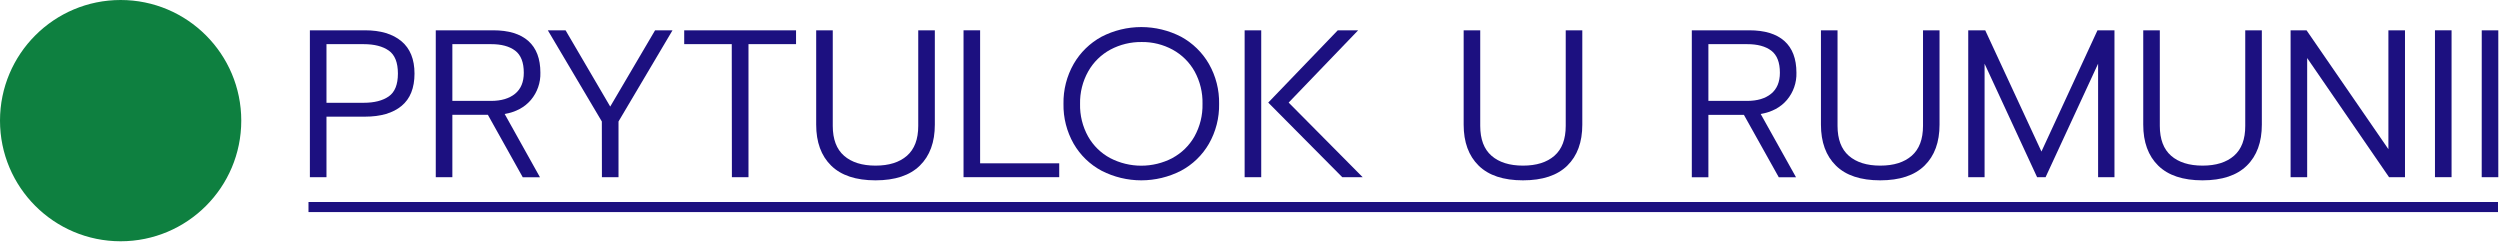 <svg width="1472" height="143" viewBox="0 0 1472 143" fill="none" xmlns="http://www.w3.org/2000/svg">
    <g clip-path="url(#clip0_2307_4289)">
        <path d="M1470.82 118.94H181.64V124.87H1470.82V118.94Z" fill="#1C1080"/>
        <path d="M71.03 142.06C110.259 142.06 142.06 110.259 142.06 71.03C142.06 31.801 110.259 0 71.03 0C31.801 0 0 31.801 0 71.03C0 110.259 31.801 142.06 71.03 142.06Z" fill="#0E8040"/>
        <path d="M182.46 17.84H214.89C224.07 17.84 231.227 19.983 236.36 24.27C241.493 28.557 244.06 34.907 244.06 43.32C244.06 51.82 241.513 58.173 236.42 62.38C231.327 66.587 224.15 68.69 214.89 68.69H192.23V104.32H182.46V17.84ZM214.14 60.52C220.4 60.52 225.323 59.263 228.91 56.75C232.497 54.237 234.29 49.76 234.29 43.32C234.29 36.813 232.497 32.3 228.91 29.78C225.323 27.26 220.4 26 214.14 26H192.23V60.52H214.14Z" fill="#1C1080"/>
        <path d="M256.58 17.84H290.38C299.48 17.84 306.39 19.943 311.11 24.15C315.83 28.357 318.187 34.583 318.18 42.83C318.346 48.666 316.364 54.359 312.61 58.83C308.89 63.203 303.737 65.967 297.15 67.12L317.93 104.36H307.79L287.25 67.58H266.35V104.32H256.58V17.84ZM289.13 59.41C295.13 59.41 299.847 58.007 303.28 55.2C306.713 52.393 308.423 48.27 308.41 42.83C308.41 36.73 306.72 32.397 303.34 29.83C299.96 27.263 295.223 25.987 289.13 26H266.35V59.41H289.13Z" fill="#1C1080"/>
        <path d="M354.36 71.53L322.56 17.84H333L359.3 62.75L385.71 17.84H395.98L364.18 71.53V104.32H354.41L354.36 71.53Z" fill="#1C1080"/>
        <path d="M430.86 26H402.86V17.84H468.71V26H440.71V104.32H430.94L430.86 26Z" fill="#1C1080"/>
        <path d="M489.39 97.52C483.51 91.753 480.57 83.71 480.57 73.39V17.84H490.33V74.13C490.33 81.97 492.543 87.827 496.97 91.7C501.397 95.573 507.573 97.513 515.5 97.52C523.427 97.52 529.603 95.58 534.03 91.7C538.457 87.82 540.667 81.963 540.66 74.13V17.84H550.43V73.39C550.43 83.703 547.487 91.747 541.6 97.52C535.713 103.293 527.013 106.18 515.5 106.18C503.98 106.18 495.277 103.293 489.39 97.52Z" fill="#1C1080"/>
        <path d="M567.33 17.84H577.09V96.16H623.67V104.32H567.33V17.84Z" fill="#1C1080"/>
        <path d="M648.65 100.55C641.78 96.896 636.073 91.387 632.18 84.65C628.1 77.496 626.027 69.374 626.18 61.14C626.029 52.906 628.101 44.784 632.18 37.63C636.069 30.889 641.745 25.352 648.58 21.63C655.818 17.889 663.847 15.937 671.995 15.937C680.143 15.937 688.172 17.889 695.41 21.63C702.248 25.349 707.923 30.886 711.81 37.63C715.893 44.782 717.966 52.906 717.81 61.14C717.968 69.374 715.895 77.498 711.81 84.65C707.92 91.387 702.217 96.896 695.35 100.55C688.123 104.25 680.119 106.18 672 106.18C663.881 106.18 655.877 104.25 648.65 100.55V100.55ZM690.28 93.06C695.723 90.144 700.229 85.748 703.28 80.38C706.552 74.505 708.195 67.863 708.04 61.14C708.197 54.459 706.582 47.855 703.36 42C700.343 36.622 695.873 32.203 690.46 29.25C684.876 26.212 678.606 24.659 672.25 24.74C665.837 24.654 659.506 26.184 653.84 29.19C648.359 32.141 643.825 36.582 640.76 42C637.466 47.847 635.802 54.471 635.94 61.18C635.78 67.903 637.424 74.547 640.7 80.42C643.748 85.79 648.255 90.187 653.7 93.1C659.348 96.031 665.617 97.56 671.98 97.56C678.343 97.56 684.612 96.031 690.26 93.1L690.28 93.06Z" fill="#1C1080"/>
        <path d="M732.84 17.84H742.61V104.32H732.84V17.84ZM746.74 60.4L787.68 17.84H799.68L758.76 60.4L802.33 104.32H790.33L746.74 60.4Z" fill="#1C1080"/>
        <path d="M870.63 97.52C864.743 91.753 861.8 83.71 861.8 73.39V17.84H871.56V74.13C871.56 81.97 873.773 87.827 878.2 91.7C882.627 95.573 888.803 97.513 896.73 97.52C904.657 97.52 910.833 95.58 915.26 91.7C919.687 87.82 921.9 81.963 921.9 74.13V17.84H931.66V73.39C931.66 83.703 928.717 91.747 922.83 97.52C916.943 103.293 908.243 106.18 896.73 106.18C885.21 106.18 876.51 103.293 870.63 97.52Z" fill="#1C1080"/>
        <path d="M996.14 17.84H1029.94C1039.04 17.84 1045.95 19.943 1050.66 24.15C1055.37 28.357 1057.73 34.583 1057.74 42.83C1057.91 48.667 1055.92 54.362 1052.16 58.83C1048.45 63.203 1043.29 65.967 1036.7 67.12L1057.49 104.36H1047.34L1026.81 67.62H1005.9V104.36H996.14V17.84ZM1028.69 59.41C1034.69 59.41 1039.41 58.007 1042.84 55.2C1046.27 52.393 1047.99 48.27 1048 42.83C1048 36.73 1046.31 32.397 1042.93 29.83C1039.55 27.263 1034.8 25.987 1028.69 26H1005.9V59.41H1028.69Z" fill="#1C1080"/>
        <path d="M1081 97.52C1075.12 91.753 1072.18 83.71 1072.17 73.39V17.84H1081.94V74.13C1081.94 81.97 1084.15 87.827 1088.57 91.7C1092.99 95.573 1099.17 97.513 1107.11 97.52C1115.03 97.52 1121.2 95.58 1125.63 91.7C1130.06 87.82 1132.27 81.963 1132.27 74.13V17.84H1142V73.39C1142 83.703 1139.06 91.747 1133.17 97.52C1127.28 103.293 1118.58 106.18 1107.07 106.18C1095.55 106.18 1086.86 103.293 1081 97.52Z" fill="#1C1080"/>
        <path d="M1158.9 17.84H1168.9L1202 89.23L1235 17.84H1245V104.32H1235.36V37.51L1204.44 104.32H1199.44L1168.52 37.51V104.32H1158.88L1158.9 17.84Z" fill="#1C1080"/>
        <path d="M1270.76 97.52C1264.88 91.753 1261.94 83.71 1261.94 73.39V17.84H1271.7V74.13C1271.7 81.97 1273.91 87.827 1278.34 91.7C1282.77 95.573 1288.94 97.513 1296.87 97.52C1304.8 97.52 1310.97 95.58 1315.4 91.7C1319.83 87.82 1322.03 81.963 1322 74.13V17.84H1331.77V73.39C1331.77 83.703 1328.83 91.747 1322.94 97.52C1317.05 103.293 1308.35 106.18 1296.84 106.18C1285.34 106.18 1276.65 103.293 1270.76 97.52Z" fill="#1C1080"/>
        <path d="M1348.7 17.84H1358.09L1406.29 87.84V17.84H1416.06V104.32H1406.67L1358.46 34.17V104.32H1348.7V17.84Z" fill="#1C1080"/>
        <path d="M1433.71 17.84H1443.48V104.32H1433.71V17.84Z" fill="#1C1080"/>
        <path d="M1461.25 17.84H1471V104.32H1461.23L1461.25 17.84Z" fill="#1C1080"/>
    </g>
    <defs>
        <clipPath id="clip0_2307_4289">
            <rect width="1471.02" height="142.05" fill="white"/>
        </clipPath>
    </defs>
</svg>
